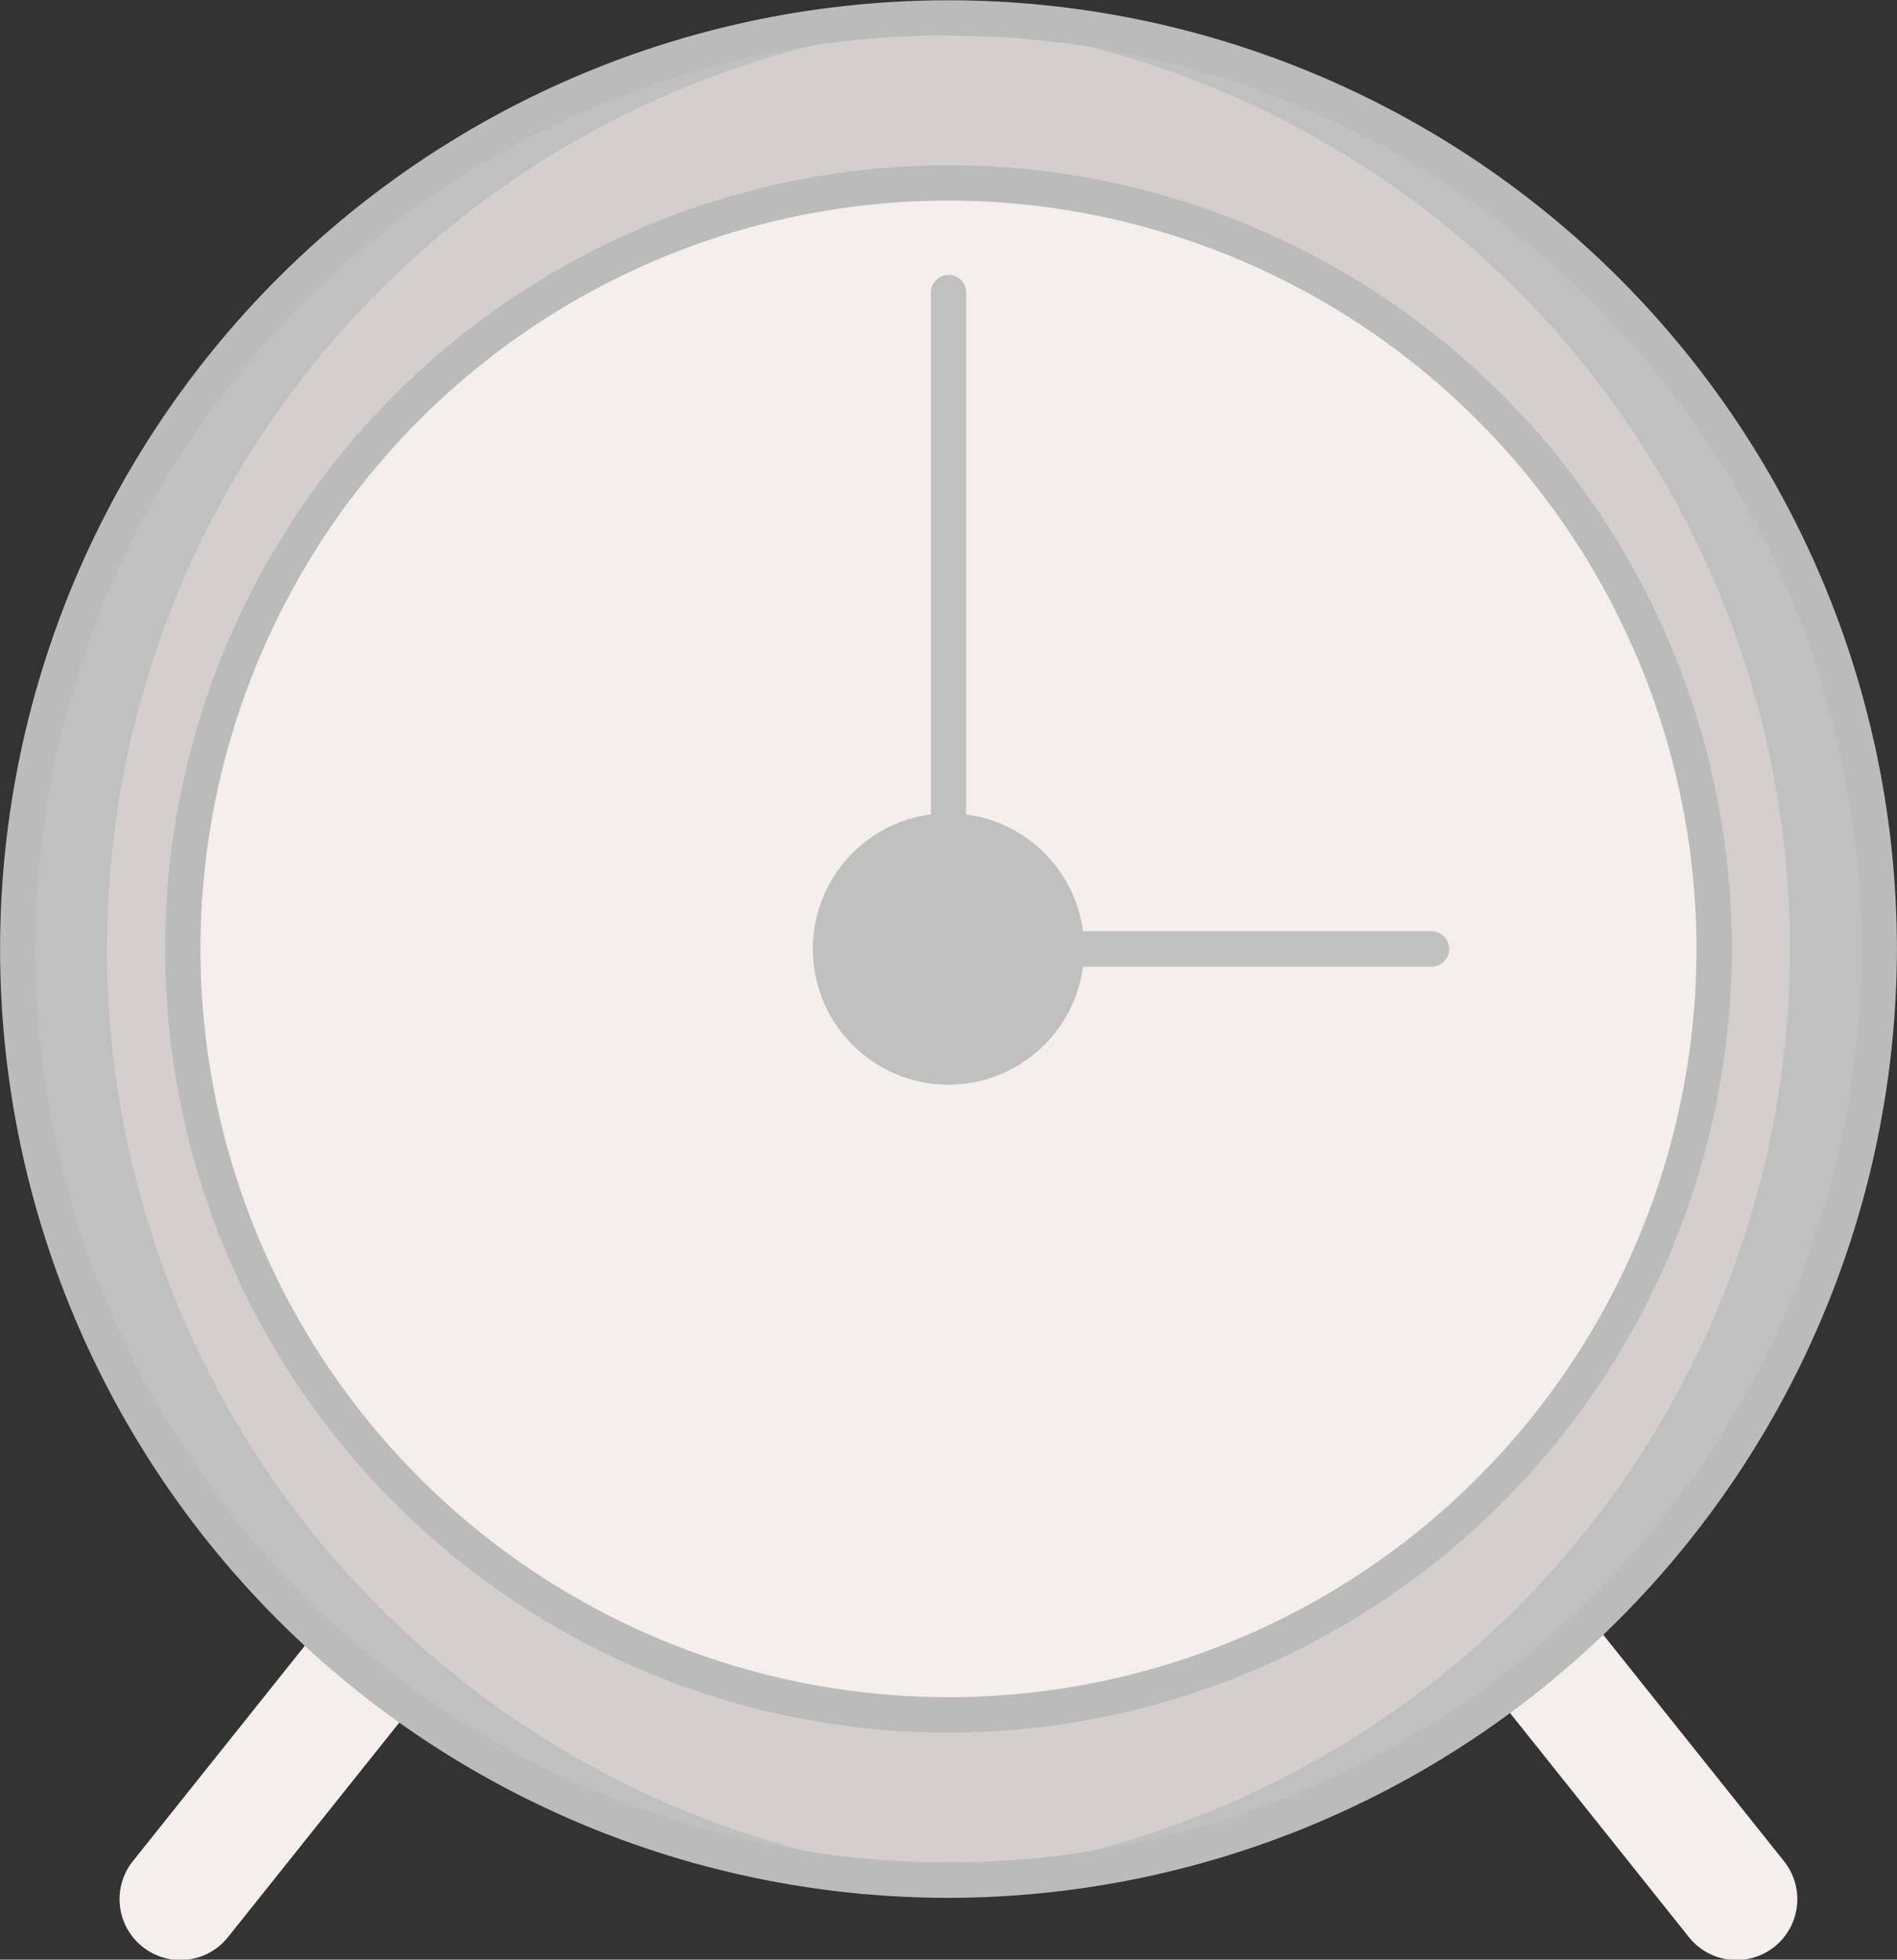 <svg id="alarm-clock" xmlns="http://www.w3.org/2000/svg" width="19.802" height="20.448" viewBox="0 0 19.802 20.448">
  <rect x="0" y="0" width="19.802" height="20.448" fill="#333333" stroke="none"/>
  <path id="Path_12022" data-name="Path 12022" d="M51.129,134.6a.634.634,0,0,1-.5-.239l-7.625-9.549-7.625,9.549a.635.635,0,1,1-.993-.793l8.121-10.17a.635.635,0,0,1,.993,0l8.121,10.17a.635.635,0,0,1-.5,1.032Z" transform="translate(-32.999 -114.148)" fill="#f4efed"/>
  <circle id="Ellipse_63" data-name="Ellipse 63" cx="9.717" cy="9.717" r="9.717" transform="translate(0.185 0.185)" fill="#d5cece"/>
  <path id="Path_12027" data-name="Path 12027" d="M123.461,27.528c-.155,0-.308,0-.461.011a9.717,9.717,0,0,1,0,19.411q.229.011.461.011a9.717,9.717,0,0,0,0-19.433Z" transform="translate(-113.56 -27.343)" fill="silver"/>
  <path id="Path_12028" data-name="Path 12028" d="M32.4,46.962q.232,0,.461-.011a9.717,9.717,0,0,1,0-19.411q-.229-.011-.461-.011a9.717,9.717,0,0,0,0,19.434Z" transform="translate(-22.5 -27.343)" fill="silver"/>
  <path id="Path_12029" data-name="Path 12029" d="M30.586,45.331a9.9,9.9,0,1,1,9.9-9.9A9.912,9.912,0,0,1,30.586,45.331Zm0-19.434a9.532,9.532,0,1,0,9.532,9.532A9.543,9.543,0,0,0,30.586,25.9Z" transform="translate(-20.685 -25.528)" fill="#bbb"/>
  <circle id="Ellipse_64" data-name="Ellipse 64" cx="7.993" cy="7.993" r="7.993" transform="translate(1.908 1.908)" fill="#f4efed"/>
  <path id="Path_12030" data-name="Path 12030" d="M47.546,60.568a8.177,8.177,0,1,1,8.177-8.177A8.187,8.187,0,0,1,47.546,60.568Zm0-15.986a7.808,7.808,0,1,0,7.808,7.808A7.817,7.817,0,0,0,47.546,44.582Z" transform="translate(-37.645 -42.489)" fill="#bbb"/>
  <g id="Group_94" data-name="Group 94" transform="translate(9.717 2.855)">
    <path id="Path_12034" data-name="Path 12034" d="M131.239,63.7h-5.054a.185.185,0,0,1-.185-.185V56.653a.185.185,0,0,1,.369,0V63.33h4.87a.185.185,0,0,1,0,.369Z" transform="translate(-126 -56.468)" fill="silver"/>
  </g>
  <circle id="Ellipse_65" data-name="Ellipse 65" cx="1.231" cy="1.231" r="1.231" transform="matrix(0.742, -0.671, 0.671, 0.742, 8.168, 9.821)" fill="silver"/>
  <path id="Path_12038" data-name="Path 12038" d="M114.071,120.331a1.416,1.416,0,1,1,1.416-1.416A1.417,1.417,0,0,1,114.071,120.331Zm0-2.463a1.047,1.047,0,1,0,1.047,1.047A1.048,1.048,0,0,0,114.071,117.868Z" transform="translate(-104.17 -109.013)" fill="silver"/>
</svg>
